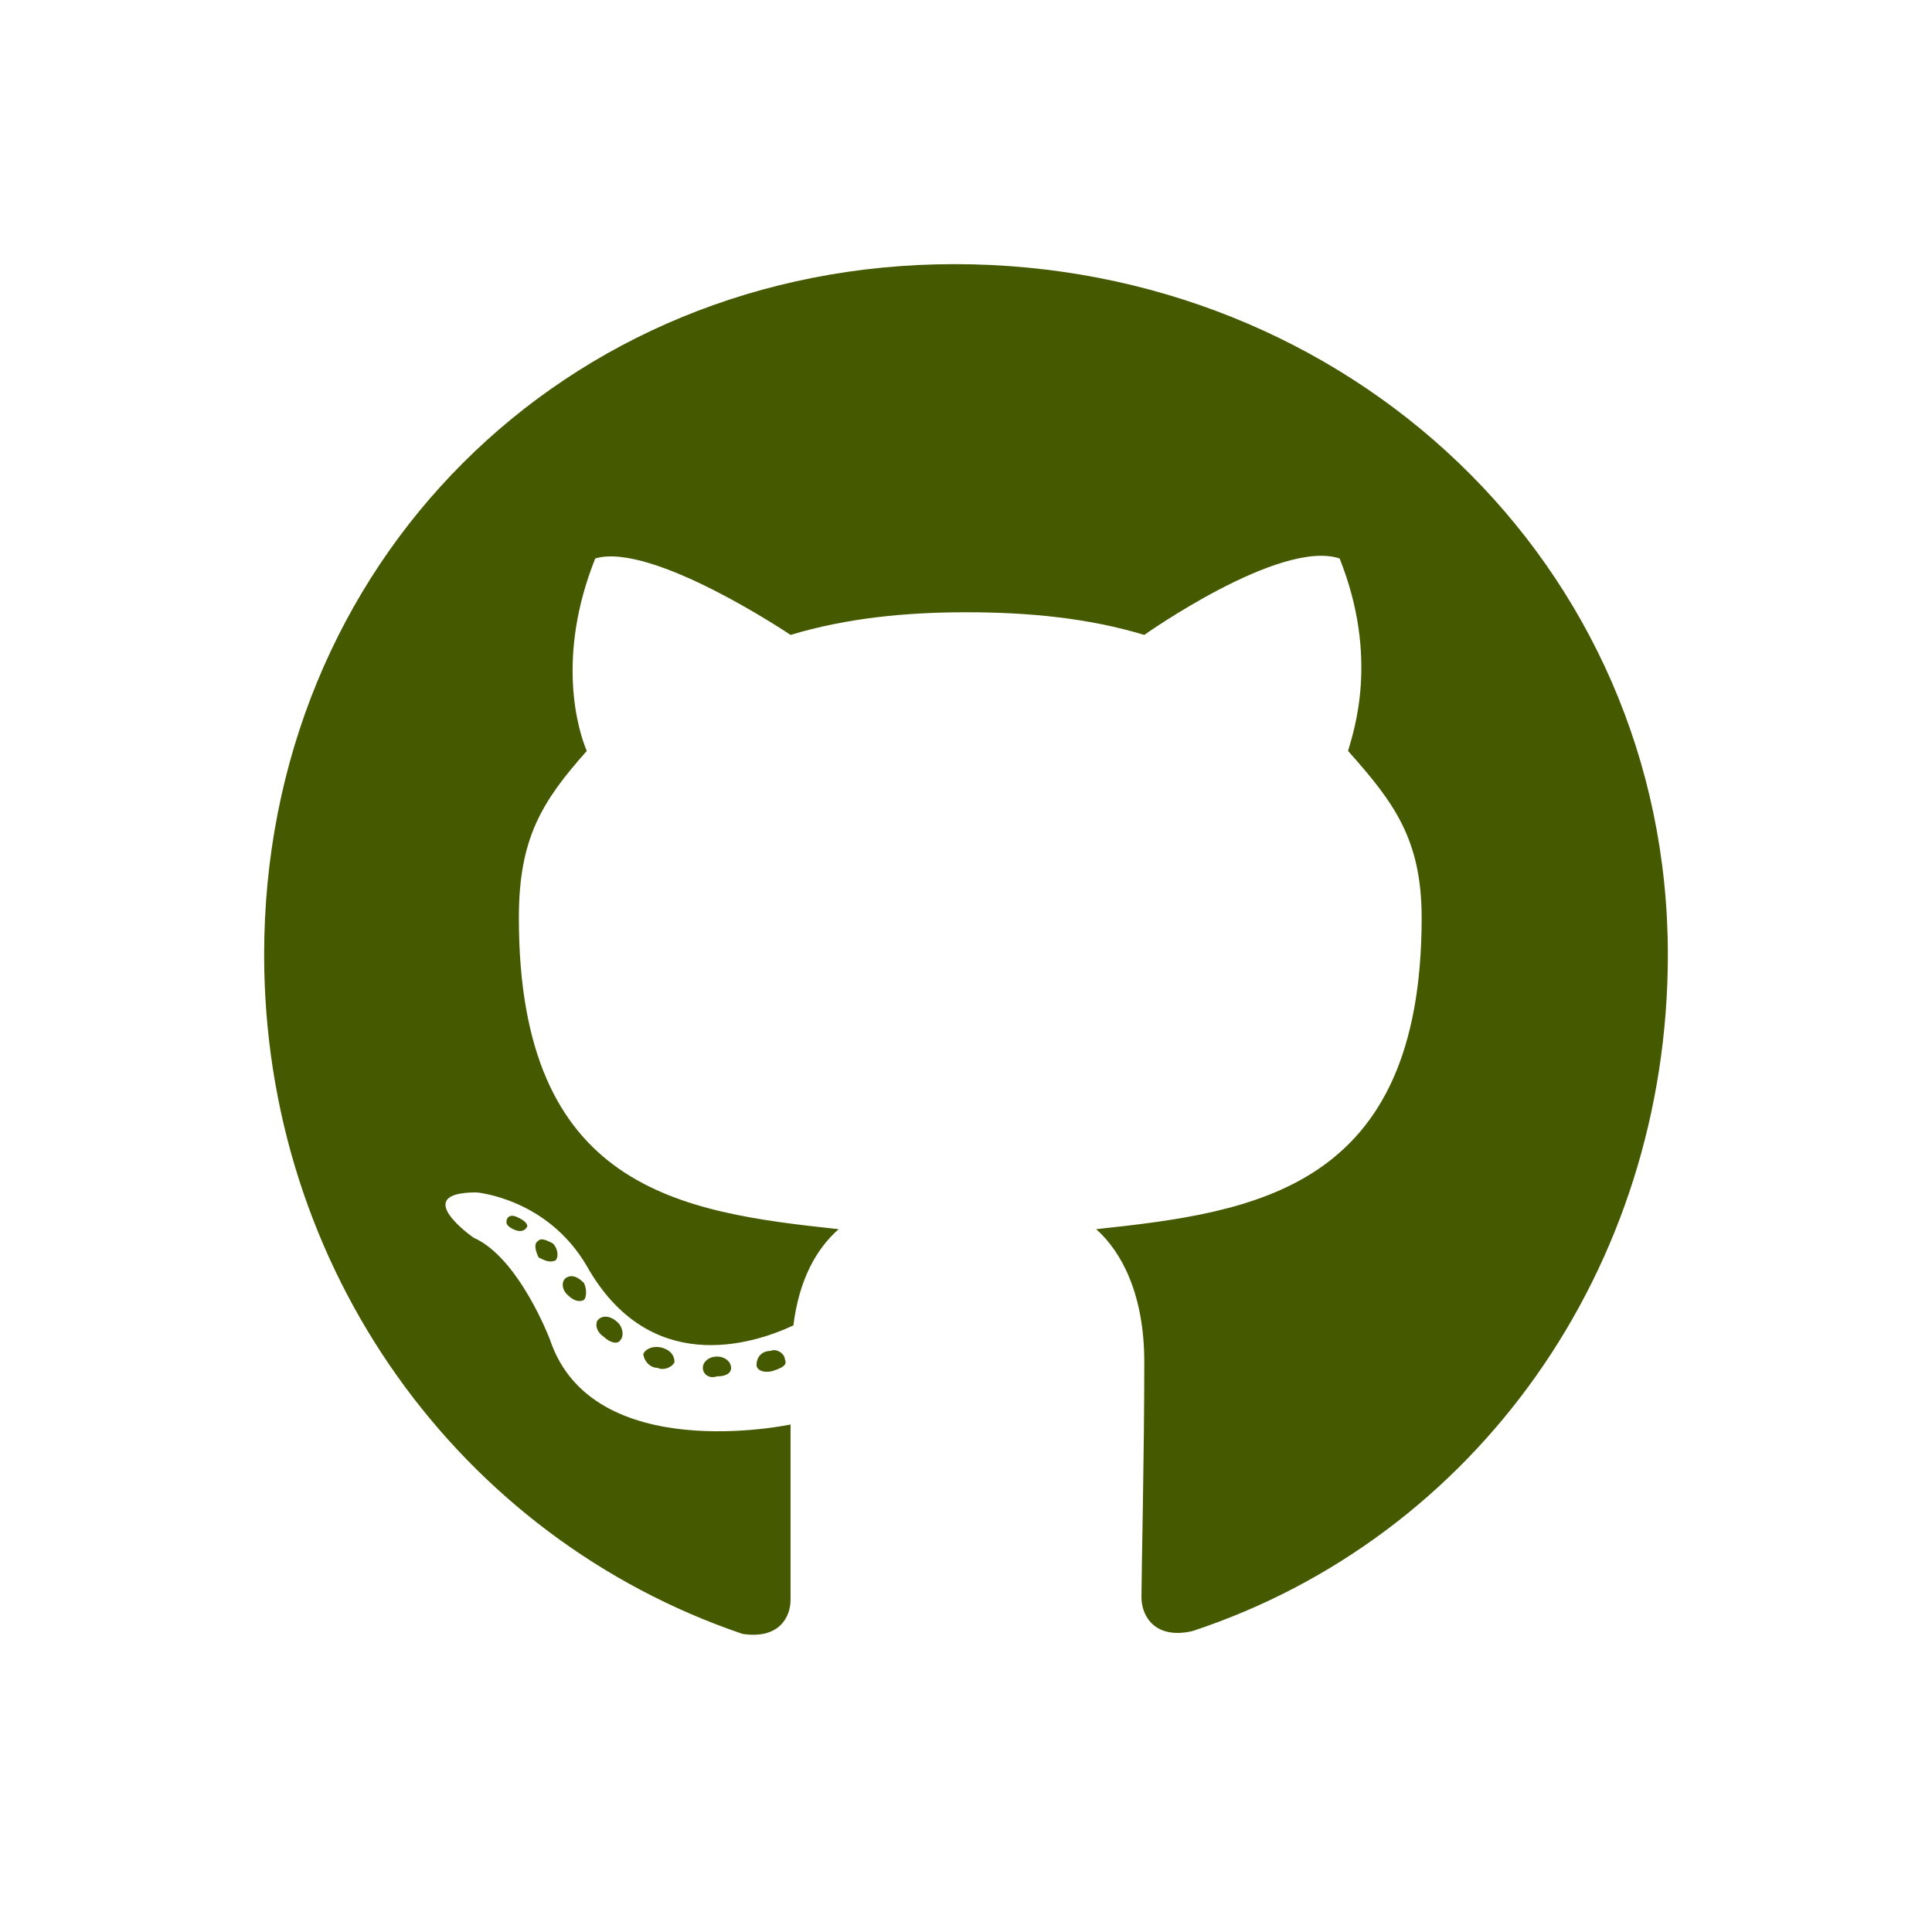 <svg width="32" height="32" viewBox="0 0 32 32" fill="none" xmlns="http://www.w3.org/2000/svg">
<path d="M12.109 22.656C12.109 22.562 12.016 22.469 11.875 22.469C11.734 22.469 11.641 22.562 11.641 22.656C11.641 22.75 11.734 22.844 11.875 22.797C12.016 22.797 12.109 22.75 12.109 22.656ZM10.656 22.422C10.656 22.516 10.75 22.656 10.891 22.656C10.984 22.703 11.125 22.656 11.172 22.562C11.172 22.469 11.125 22.375 10.984 22.328C10.844 22.281 10.703 22.328 10.656 22.422ZM12.766 22.375C12.625 22.375 12.531 22.469 12.531 22.609C12.531 22.703 12.672 22.75 12.812 22.703C12.953 22.656 13.047 22.609 13 22.516C13 22.422 12.859 22.328 12.766 22.375ZM15.812 4.375C9.344 4.375 4.375 9.344 4.375 15.812C4.375 21.016 7.609 25.469 12.297 27.062C12.906 27.156 13.094 26.781 13.094 26.5C13.094 26.172 13.094 24.578 13.094 23.594C13.094 23.594 9.812 24.297 9.109 22.188C9.109 22.188 8.594 20.828 7.844 20.5C7.844 20.5 6.766 19.75 7.891 19.75C7.891 19.75 9.062 19.844 9.719 20.969C10.75 22.797 12.438 22.281 13.141 21.953C13.234 21.203 13.516 20.688 13.891 20.359C11.266 20.078 8.594 19.703 8.594 15.203C8.594 13.891 8.969 13.281 9.719 12.438C9.578 12.109 9.203 10.891 9.859 9.25C10.797 8.969 13.094 10.516 13.094 10.516C14.031 10.234 15.016 10.141 16 10.141C17.031 10.141 18.016 10.234 18.953 10.516C18.953 10.516 21.203 8.922 22.188 9.25C22.844 10.891 22.422 12.109 22.328 12.438C23.078 13.281 23.547 13.891 23.547 15.203C23.547 19.703 20.781 20.078 18.156 20.359C18.578 20.734 18.953 21.438 18.953 22.562C18.953 24.109 18.906 26.078 18.906 26.453C18.906 26.781 19.141 27.156 19.75 27.016C24.438 25.469 27.625 21.016 27.625 15.812C27.625 9.344 22.328 4.375 15.812 4.375ZM8.922 20.547C8.828 20.594 8.875 20.734 8.922 20.828C9.016 20.875 9.109 20.922 9.203 20.875C9.25 20.828 9.25 20.688 9.156 20.594C9.062 20.547 8.969 20.5 8.922 20.547ZM8.406 20.172C8.359 20.266 8.406 20.312 8.5 20.359C8.594 20.406 8.688 20.406 8.734 20.312C8.734 20.266 8.688 20.219 8.594 20.172C8.5 20.125 8.453 20.125 8.406 20.172ZM9.906 21.859C9.859 21.906 9.859 22.047 10 22.141C10.094 22.234 10.234 22.281 10.281 22.188C10.328 22.141 10.328 22 10.234 21.906C10.141 21.812 10 21.766 9.906 21.859ZM9.391 21.156C9.297 21.203 9.297 21.344 9.391 21.438C9.484 21.531 9.578 21.578 9.672 21.531C9.719 21.484 9.719 21.344 9.672 21.25C9.578 21.156 9.484 21.109 9.391 21.156Z" 
fill="#455a00"/>
</svg>
